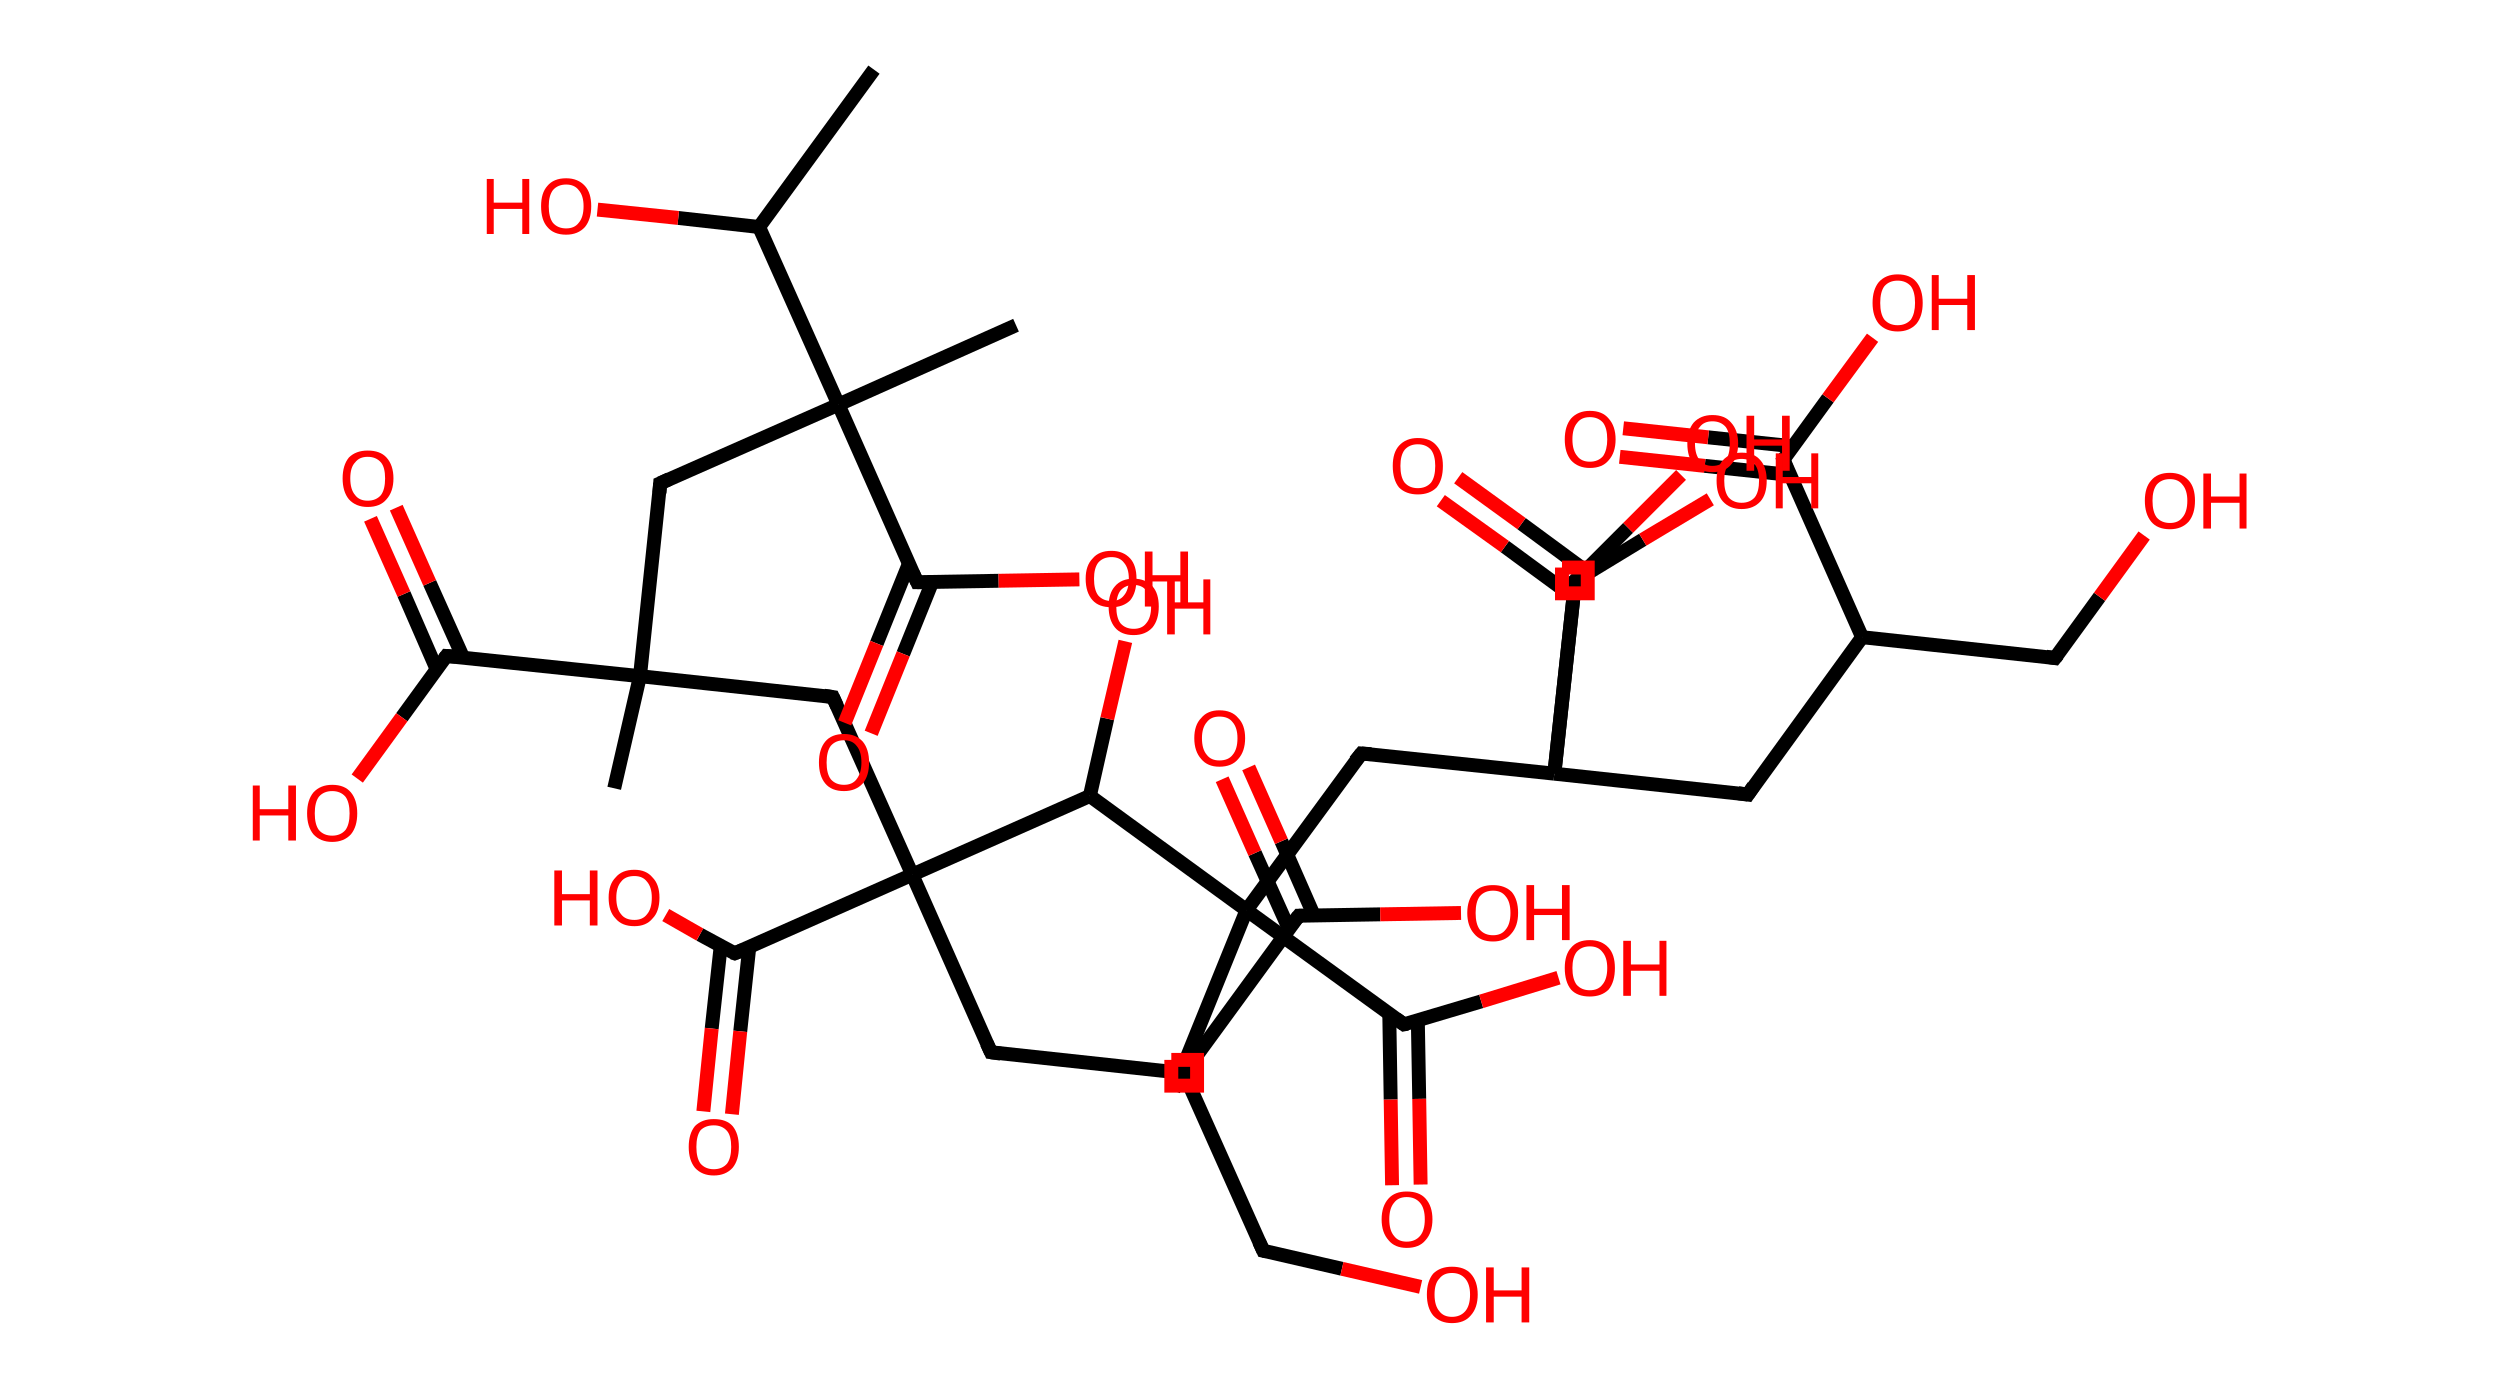 <?xml version='1.0' encoding='ASCII' standalone='yes'?>
<svg xmlns="http://www.w3.org/2000/svg" xmlns:rdkit="http://www.rdkit.org/xml" xmlns:xlink="http://www.w3.org/1999/xlink" version="1.1" baseProfile="full" xml:space="preserve" width="359px" height="200px" viewBox="0 0 359 200">
<!-- END OF HEADER -->
<rect style="opacity:1.0;fill:#FFFFFF;stroke:none" width="359.0" height="200.0" x="0.0" y="0.0"> </rect>
<path class="bond-0 atom-0 atom-1" d="M 125.5,10.0 L 109.0,32.6" style="fill:none;fill-rule:evenodd;stroke:#000000;stroke-width:2.0px;stroke-linecap:butt;stroke-linejoin:miter;stroke-opacity:1"/>
<path class="bond-1 atom-1 atom-2" d="M 109.0,32.6 L 97.4,31.3" style="fill:none;fill-rule:evenodd;stroke:#000000;stroke-width:2.0px;stroke-linecap:butt;stroke-linejoin:miter;stroke-opacity:1"/>
<path class="bond-1 atom-1 atom-2" d="M 97.4,31.3 L 85.8,30.1" style="fill:none;fill-rule:evenodd;stroke:#FF0000;stroke-width:2.0px;stroke-linecap:butt;stroke-linejoin:miter;stroke-opacity:1"/>
<path class="bond-2 atom-1 atom-3" d="M 109.0,32.6 L 120.4,58.1" style="fill:none;fill-rule:evenodd;stroke:#000000;stroke-width:2.0px;stroke-linecap:butt;stroke-linejoin:miter;stroke-opacity:1"/>
<path class="bond-3 atom-3 atom-4" d="M 120.4,58.1 L 145.9,46.7" style="fill:none;fill-rule:evenodd;stroke:#000000;stroke-width:2.0px;stroke-linecap:butt;stroke-linejoin:miter;stroke-opacity:1"/>
<path class="bond-4 atom-3 atom-5" d="M 120.4,58.1 L 94.8,69.4" style="fill:none;fill-rule:evenodd;stroke:#000000;stroke-width:2.0px;stroke-linecap:butt;stroke-linejoin:miter;stroke-opacity:1"/>
<path class="bond-5 atom-5 atom-6" d="M 94.8,69.4 L 91.9,97.1" style="fill:none;fill-rule:evenodd;stroke:#000000;stroke-width:2.0px;stroke-linecap:butt;stroke-linejoin:miter;stroke-opacity:1"/>
<path class="bond-6 atom-6 atom-7" d="M 91.9,97.1 L 88.2,113.2" style="fill:none;fill-rule:evenodd;stroke:#000000;stroke-width:2.0px;stroke-linecap:butt;stroke-linejoin:miter;stroke-opacity:1"/>
<path class="bond-7 atom-6 atom-8" d="M 91.9,97.1 L 119.6,100.1" style="fill:none;fill-rule:evenodd;stroke:#000000;stroke-width:2.0px;stroke-linecap:butt;stroke-linejoin:miter;stroke-opacity:1"/>
<path class="bond-8 atom-8 atom-9" d="M 119.6,100.1 L 131.0,125.6" style="fill:none;fill-rule:evenodd;stroke:#000000;stroke-width:2.0px;stroke-linecap:butt;stroke-linejoin:miter;stroke-opacity:1"/>
<path class="bond-9 atom-9 atom-10" d="M 131.0,125.6 L 142.3,151.1" style="fill:none;fill-rule:evenodd;stroke:#000000;stroke-width:2.0px;stroke-linecap:butt;stroke-linejoin:miter;stroke-opacity:1"/>
<path class="bond-10 atom-10 atom-11" d="M 142.3,151.1 L 170.0,154.1" style="fill:none;fill-rule:evenodd;stroke:#000000;stroke-width:2.0px;stroke-linecap:butt;stroke-linejoin:miter;stroke-opacity:1"/>
<path class="bond-11 atom-11 atom-12" d="M 170.0,154.1 L 181.4,179.6" style="fill:none;fill-rule:evenodd;stroke:#000000;stroke-width:2.0px;stroke-linecap:butt;stroke-linejoin:miter;stroke-opacity:1"/>
<path class="bond-12 atom-12 atom-13" d="M 181.4,179.6 L 192.7,182.2" style="fill:none;fill-rule:evenodd;stroke:#000000;stroke-width:2.0px;stroke-linecap:butt;stroke-linejoin:miter;stroke-opacity:1"/>
<path class="bond-12 atom-12 atom-13" d="M 192.7,182.2 L 204.0,184.8" style="fill:none;fill-rule:evenodd;stroke:#FF0000;stroke-width:2.0px;stroke-linecap:butt;stroke-linejoin:miter;stroke-opacity:1"/>
<path class="bond-13 atom-11 atom-14" d="M 170.0,154.1 L 186.5,131.5" style="fill:none;fill-rule:evenodd;stroke:#000000;stroke-width:2.0px;stroke-linecap:butt;stroke-linejoin:miter;stroke-opacity:1"/>
<path class="bond-14 atom-14 atom-15" d="M 188.7,131.5 L 184.0,120.8" style="fill:none;fill-rule:evenodd;stroke:#000000;stroke-width:2.0px;stroke-linecap:butt;stroke-linejoin:miter;stroke-opacity:1"/>
<path class="bond-14 atom-14 atom-15" d="M 184.0,120.8 L 179.3,110.2" style="fill:none;fill-rule:evenodd;stroke:#FF0000;stroke-width:2.0px;stroke-linecap:butt;stroke-linejoin:miter;stroke-opacity:1"/>
<path class="bond-14 atom-14 atom-15" d="M 185.1,133.4 L 180.2,122.5" style="fill:none;fill-rule:evenodd;stroke:#000000;stroke-width:2.0px;stroke-linecap:butt;stroke-linejoin:miter;stroke-opacity:1"/>
<path class="bond-14 atom-14 atom-15" d="M 180.2,122.5 L 175.5,111.9" style="fill:none;fill-rule:evenodd;stroke:#FF0000;stroke-width:2.0px;stroke-linecap:butt;stroke-linejoin:miter;stroke-opacity:1"/>
<path class="bond-15 atom-14 atom-16" d="M 186.5,131.5 L 198.2,131.3" style="fill:none;fill-rule:evenodd;stroke:#000000;stroke-width:2.0px;stroke-linecap:butt;stroke-linejoin:miter;stroke-opacity:1"/>
<path class="bond-15 atom-14 atom-16" d="M 198.2,131.3 L 209.8,131.1" style="fill:none;fill-rule:evenodd;stroke:#FF0000;stroke-width:2.0px;stroke-linecap:butt;stroke-linejoin:miter;stroke-opacity:1"/>
<path class="bond-16 atom-9 atom-17" d="M 131.0,125.6 L 105.5,136.9" style="fill:none;fill-rule:evenodd;stroke:#000000;stroke-width:2.0px;stroke-linecap:butt;stroke-linejoin:miter;stroke-opacity:1"/>
<path class="bond-17 atom-17 atom-18" d="M 103.5,135.8 L 102.2,147.7" style="fill:none;fill-rule:evenodd;stroke:#000000;stroke-width:2.0px;stroke-linecap:butt;stroke-linejoin:miter;stroke-opacity:1"/>
<path class="bond-17 atom-17 atom-18" d="M 102.2,147.7 L 101.0,159.6" style="fill:none;fill-rule:evenodd;stroke:#FF0000;stroke-width:2.0px;stroke-linecap:butt;stroke-linejoin:miter;stroke-opacity:1"/>
<path class="bond-17 atom-17 atom-18" d="M 107.6,136.0 L 106.3,148.1" style="fill:none;fill-rule:evenodd;stroke:#000000;stroke-width:2.0px;stroke-linecap:butt;stroke-linejoin:miter;stroke-opacity:1"/>
<path class="bond-17 atom-17 atom-18" d="M 106.3,148.1 L 105.1,160.0" style="fill:none;fill-rule:evenodd;stroke:#FF0000;stroke-width:2.0px;stroke-linecap:butt;stroke-linejoin:miter;stroke-opacity:1"/>
<path class="bond-18 atom-17 atom-19" d="M 105.5,136.9 L 100.5,134.2" style="fill:none;fill-rule:evenodd;stroke:#000000;stroke-width:2.0px;stroke-linecap:butt;stroke-linejoin:miter;stroke-opacity:1"/>
<path class="bond-18 atom-17 atom-19" d="M 100.5,134.2 L 95.6,131.4" style="fill:none;fill-rule:evenodd;stroke:#FF0000;stroke-width:2.0px;stroke-linecap:butt;stroke-linejoin:miter;stroke-opacity:1"/>
<path class="bond-19 atom-9 atom-20" d="M 131.0,125.6 L 156.5,114.3" style="fill:none;fill-rule:evenodd;stroke:#000000;stroke-width:2.0px;stroke-linecap:butt;stroke-linejoin:miter;stroke-opacity:1"/>
<path class="bond-20 atom-20 atom-21" d="M 156.5,114.3 L 159.0,103.2" style="fill:none;fill-rule:evenodd;stroke:#000000;stroke-width:2.0px;stroke-linecap:butt;stroke-linejoin:miter;stroke-opacity:1"/>
<path class="bond-20 atom-20 atom-21" d="M 159.0,103.2 L 161.6,92.1" style="fill:none;fill-rule:evenodd;stroke:#FF0000;stroke-width:2.0px;stroke-linecap:butt;stroke-linejoin:miter;stroke-opacity:1"/>
<path class="bond-21 atom-20 atom-22" d="M 156.5,114.3 L 179.0,130.7" style="fill:none;fill-rule:evenodd;stroke:#000000;stroke-width:2.0px;stroke-linecap:butt;stroke-linejoin:miter;stroke-opacity:1"/>
<path class="bond-22 atom-22 atom-23" d="M 179.0,130.7 L 168.5,156.6" style="fill:none;fill-rule:evenodd;stroke:#000000;stroke-width:2.0px;stroke-linecap:butt;stroke-linejoin:miter;stroke-opacity:1"/>
<path class="bond-23 atom-22 atom-24" d="M 179.0,130.7 L 195.5,108.2" style="fill:none;fill-rule:evenodd;stroke:#000000;stroke-width:2.0px;stroke-linecap:butt;stroke-linejoin:miter;stroke-opacity:1"/>
<path class="bond-24 atom-24 atom-25" d="M 195.5,108.2 L 223.2,111.1" style="fill:none;fill-rule:evenodd;stroke:#000000;stroke-width:2.0px;stroke-linecap:butt;stroke-linejoin:miter;stroke-opacity:1"/>
<path class="bond-25 atom-25 atom-26" d="M 223.2,111.1 L 226.2,83.4" style="fill:none;fill-rule:evenodd;stroke:#000000;stroke-width:2.0px;stroke-linecap:butt;stroke-linejoin:miter;stroke-opacity:1"/>
<path class="bond-26 atom-26 atom-27" d="M 226.2,83.4 L 235.9,77.5" style="fill:none;fill-rule:evenodd;stroke:#000000;stroke-width:2.0px;stroke-linecap:butt;stroke-linejoin:miter;stroke-opacity:1"/>
<path class="bond-26 atom-26 atom-27" d="M 235.9,77.5 L 245.6,71.7" style="fill:none;fill-rule:evenodd;stroke:#FF0000;stroke-width:2.0px;stroke-linecap:butt;stroke-linejoin:miter;stroke-opacity:1"/>
<path class="bond-27 atom-25 atom-28" d="M 223.2,111.1 L 251.0,114.1" style="fill:none;fill-rule:evenodd;stroke:#000000;stroke-width:2.0px;stroke-linecap:butt;stroke-linejoin:miter;stroke-opacity:1"/>
<path class="bond-28 atom-28 atom-29" d="M 251.0,114.1 L 267.4,91.5" style="fill:none;fill-rule:evenodd;stroke:#000000;stroke-width:2.0px;stroke-linecap:butt;stroke-linejoin:miter;stroke-opacity:1"/>
<path class="bond-29 atom-29 atom-30" d="M 267.4,91.5 L 295.1,94.5" style="fill:none;fill-rule:evenodd;stroke:#000000;stroke-width:2.0px;stroke-linecap:butt;stroke-linejoin:miter;stroke-opacity:1"/>
<path class="bond-30 atom-30 atom-31" d="M 295.1,94.5 L 301.5,85.7" style="fill:none;fill-rule:evenodd;stroke:#000000;stroke-width:2.0px;stroke-linecap:butt;stroke-linejoin:miter;stroke-opacity:1"/>
<path class="bond-30 atom-30 atom-31" d="M 301.5,85.7 L 307.9,76.9" style="fill:none;fill-rule:evenodd;stroke:#FF0000;stroke-width:2.0px;stroke-linecap:butt;stroke-linejoin:miter;stroke-opacity:1"/>
<path class="bond-31 atom-29 atom-32" d="M 267.4,91.5 L 256.1,66.0" style="fill:none;fill-rule:evenodd;stroke:#000000;stroke-width:2.0px;stroke-linecap:butt;stroke-linejoin:miter;stroke-opacity:1"/>
<path class="bond-32 atom-32 atom-33" d="M 257.5,64.1 L 245.3,62.8" style="fill:none;fill-rule:evenodd;stroke:#000000;stroke-width:2.0px;stroke-linecap:butt;stroke-linejoin:miter;stroke-opacity:1"/>
<path class="bond-32 atom-32 atom-33" d="M 245.3,62.8 L 233.1,61.5" style="fill:none;fill-rule:evenodd;stroke:#FF0000;stroke-width:2.0px;stroke-linecap:butt;stroke-linejoin:miter;stroke-opacity:1"/>
<path class="bond-32 atom-32 atom-33" d="M 257.0,68.2 L 244.8,66.9" style="fill:none;fill-rule:evenodd;stroke:#000000;stroke-width:2.0px;stroke-linecap:butt;stroke-linejoin:miter;stroke-opacity:1"/>
<path class="bond-32 atom-32 atom-33" d="M 244.8,66.9 L 232.6,65.6" style="fill:none;fill-rule:evenodd;stroke:#FF0000;stroke-width:2.0px;stroke-linecap:butt;stroke-linejoin:miter;stroke-opacity:1"/>
<path class="bond-33 atom-32 atom-34" d="M 256.1,66.0 L 262.5,57.2" style="fill:none;fill-rule:evenodd;stroke:#000000;stroke-width:2.0px;stroke-linecap:butt;stroke-linejoin:miter;stroke-opacity:1"/>
<path class="bond-33 atom-32 atom-34" d="M 262.5,57.2 L 268.9,48.5" style="fill:none;fill-rule:evenodd;stroke:#FF0000;stroke-width:2.0px;stroke-linecap:butt;stroke-linejoin:miter;stroke-opacity:1"/>
<path class="bond-34 atom-25 atom-35" d="M 223.2,111.1 L 226.2,83.4" style="fill:none;fill-rule:evenodd;stroke:#000000;stroke-width:2.0px;stroke-linecap:butt;stroke-linejoin:miter;stroke-opacity:1"/>
<path class="bond-35 atom-35 atom-36" d="M 227.6,81.9 L 218.5,75.2" style="fill:none;fill-rule:evenodd;stroke:#000000;stroke-width:2.0px;stroke-linecap:butt;stroke-linejoin:miter;stroke-opacity:1"/>
<path class="bond-35 atom-35 atom-36" d="M 218.5,75.2 L 209.4,68.6" style="fill:none;fill-rule:evenodd;stroke:#FF0000;stroke-width:2.0px;stroke-linecap:butt;stroke-linejoin:miter;stroke-opacity:1"/>
<path class="bond-35 atom-35 atom-36" d="M 225.9,85.7 L 216.1,78.5" style="fill:none;fill-rule:evenodd;stroke:#000000;stroke-width:2.0px;stroke-linecap:butt;stroke-linejoin:miter;stroke-opacity:1"/>
<path class="bond-35 atom-35 atom-36" d="M 216.1,78.5 L 206.9,71.9" style="fill:none;fill-rule:evenodd;stroke:#FF0000;stroke-width:2.0px;stroke-linecap:butt;stroke-linejoin:miter;stroke-opacity:1"/>
<path class="bond-36 atom-35 atom-37" d="M 226.2,83.4 L 233.8,75.8" style="fill:none;fill-rule:evenodd;stroke:#000000;stroke-width:2.0px;stroke-linecap:butt;stroke-linejoin:miter;stroke-opacity:1"/>
<path class="bond-36 atom-35 atom-37" d="M 233.8,75.8 L 241.4,68.2" style="fill:none;fill-rule:evenodd;stroke:#FF0000;stroke-width:2.0px;stroke-linecap:butt;stroke-linejoin:miter;stroke-opacity:1"/>
<path class="bond-37 atom-22 atom-38" d="M 179.0,130.7 L 201.6,147.1" style="fill:none;fill-rule:evenodd;stroke:#000000;stroke-width:2.0px;stroke-linecap:butt;stroke-linejoin:miter;stroke-opacity:1"/>
<path class="bond-38 atom-38 atom-39" d="M 199.5,145.6 L 199.7,157.9" style="fill:none;fill-rule:evenodd;stroke:#000000;stroke-width:2.0px;stroke-linecap:butt;stroke-linejoin:miter;stroke-opacity:1"/>
<path class="bond-38 atom-38 atom-39" d="M 199.7,157.9 L 199.9,170.2" style="fill:none;fill-rule:evenodd;stroke:#FF0000;stroke-width:2.0px;stroke-linecap:butt;stroke-linejoin:miter;stroke-opacity:1"/>
<path class="bond-38 atom-38 atom-39" d="M 203.6,146.5 L 203.8,157.8" style="fill:none;fill-rule:evenodd;stroke:#000000;stroke-width:2.0px;stroke-linecap:butt;stroke-linejoin:miter;stroke-opacity:1"/>
<path class="bond-38 atom-38 atom-39" d="M 203.8,157.8 L 204.0,170.1" style="fill:none;fill-rule:evenodd;stroke:#FF0000;stroke-width:2.0px;stroke-linecap:butt;stroke-linejoin:miter;stroke-opacity:1"/>
<path class="bond-39 atom-38 atom-40" d="M 201.6,147.1 L 212.7,143.8" style="fill:none;fill-rule:evenodd;stroke:#000000;stroke-width:2.0px;stroke-linecap:butt;stroke-linejoin:miter;stroke-opacity:1"/>
<path class="bond-39 atom-38 atom-40" d="M 212.7,143.8 L 223.8,140.4" style="fill:none;fill-rule:evenodd;stroke:#FF0000;stroke-width:2.0px;stroke-linecap:butt;stroke-linejoin:miter;stroke-opacity:1"/>
<path class="bond-40 atom-6 atom-41" d="M 91.9,97.1 L 64.1,94.2" style="fill:none;fill-rule:evenodd;stroke:#000000;stroke-width:2.0px;stroke-linecap:butt;stroke-linejoin:miter;stroke-opacity:1"/>
<path class="bond-41 atom-41 atom-42" d="M 66.5,94.4 L 61.7,83.7" style="fill:none;fill-rule:evenodd;stroke:#000000;stroke-width:2.0px;stroke-linecap:butt;stroke-linejoin:miter;stroke-opacity:1"/>
<path class="bond-41 atom-41 atom-42" d="M 61.7,83.7 L 56.9,72.9" style="fill:none;fill-rule:evenodd;stroke:#FF0000;stroke-width:2.0px;stroke-linecap:butt;stroke-linejoin:miter;stroke-opacity:1"/>
<path class="bond-41 atom-41 atom-42" d="M 62.7,96.1 L 58.0,85.3" style="fill:none;fill-rule:evenodd;stroke:#000000;stroke-width:2.0px;stroke-linecap:butt;stroke-linejoin:miter;stroke-opacity:1"/>
<path class="bond-41 atom-41 atom-42" d="M 58.0,85.3 L 53.2,74.5" style="fill:none;fill-rule:evenodd;stroke:#FF0000;stroke-width:2.0px;stroke-linecap:butt;stroke-linejoin:miter;stroke-opacity:1"/>
<path class="bond-42 atom-41 atom-43" d="M 64.1,94.2 L 57.7,103.0" style="fill:none;fill-rule:evenodd;stroke:#000000;stroke-width:2.0px;stroke-linecap:butt;stroke-linejoin:miter;stroke-opacity:1"/>
<path class="bond-42 atom-41 atom-43" d="M 57.7,103.0 L 51.3,111.8" style="fill:none;fill-rule:evenodd;stroke:#FF0000;stroke-width:2.0px;stroke-linecap:butt;stroke-linejoin:miter;stroke-opacity:1"/>
<path class="bond-43 atom-3 atom-44" d="M 120.4,58.1 L 131.7,83.6" style="fill:none;fill-rule:evenodd;stroke:#000000;stroke-width:2.0px;stroke-linecap:butt;stroke-linejoin:miter;stroke-opacity:1"/>
<path class="bond-44 atom-44 atom-45" d="M 130.5,81.0 L 125.9,92.4" style="fill:none;fill-rule:evenodd;stroke:#000000;stroke-width:2.0px;stroke-linecap:butt;stroke-linejoin:miter;stroke-opacity:1"/>
<path class="bond-44 atom-44 atom-45" d="M 125.9,92.4 L 121.3,103.8" style="fill:none;fill-rule:evenodd;stroke:#FF0000;stroke-width:2.0px;stroke-linecap:butt;stroke-linejoin:miter;stroke-opacity:1"/>
<path class="bond-44 atom-44 atom-45" d="M 133.9,83.5 L 129.7,93.9" style="fill:none;fill-rule:evenodd;stroke:#000000;stroke-width:2.0px;stroke-linecap:butt;stroke-linejoin:miter;stroke-opacity:1"/>
<path class="bond-44 atom-44 atom-45" d="M 129.7,93.9 L 125.1,105.3" style="fill:none;fill-rule:evenodd;stroke:#FF0000;stroke-width:2.0px;stroke-linecap:butt;stroke-linejoin:miter;stroke-opacity:1"/>
<path class="bond-45 atom-44 atom-46" d="M 131.7,83.6 L 143.4,83.4" style="fill:none;fill-rule:evenodd;stroke:#000000;stroke-width:2.0px;stroke-linecap:butt;stroke-linejoin:miter;stroke-opacity:1"/>
<path class="bond-45 atom-44 atom-46" d="M 143.4,83.4 L 155.0,83.2" style="fill:none;fill-rule:evenodd;stroke:#FF0000;stroke-width:2.0px;stroke-linecap:butt;stroke-linejoin:miter;stroke-opacity:1"/>
<path d="M 96.1,68.8 L 94.8,69.4 L 94.7,70.8" style="fill:none;stroke:#000000;stroke-width:2.0px;stroke-linecap:butt;stroke-linejoin:miter;stroke-opacity:1;"/>
<path d="M 118.3,99.9 L 119.6,100.1 L 120.2,101.4" style="fill:none;stroke:#000000;stroke-width:2.0px;stroke-linecap:butt;stroke-linejoin:miter;stroke-opacity:1;"/>
<path d="M 141.7,149.8 L 142.3,151.1 L 143.7,151.3" style="fill:none;stroke:#000000;stroke-width:2.0px;stroke-linecap:butt;stroke-linejoin:miter;stroke-opacity:1;"/>
<path d="M 180.8,178.3 L 181.4,179.6 L 181.9,179.7" style="fill:none;stroke:#000000;stroke-width:2.0px;stroke-linecap:butt;stroke-linejoin:miter;stroke-opacity:1;"/>
<path d="M 185.6,132.6 L 186.5,131.5 L 187.1,131.5" style="fill:none;stroke:#000000;stroke-width:2.0px;stroke-linecap:butt;stroke-linejoin:miter;stroke-opacity:1;"/>
<path d="M 106.7,136.4 L 105.5,136.9 L 105.2,136.8" style="fill:none;stroke:#000000;stroke-width:2.0px;stroke-linecap:butt;stroke-linejoin:miter;stroke-opacity:1;"/>
<path d="M 194.6,109.3 L 195.5,108.2 L 196.9,108.3" style="fill:none;stroke:#000000;stroke-width:2.0px;stroke-linecap:butt;stroke-linejoin:miter;stroke-opacity:1;"/>
<path d="M 226.0,84.7 L 226.2,83.4 L 226.7,83.1" style="fill:none;stroke:#000000;stroke-width:2.0px;stroke-linecap:butt;stroke-linejoin:miter;stroke-opacity:1;"/>
<path d="M 249.6,113.9 L 251.0,114.1 L 251.8,112.9" style="fill:none;stroke:#000000;stroke-width:2.0px;stroke-linecap:butt;stroke-linejoin:miter;stroke-opacity:1;"/>
<path d="M 293.8,94.3 L 295.1,94.5 L 295.5,94.0" style="fill:none;stroke:#000000;stroke-width:2.0px;stroke-linecap:butt;stroke-linejoin:miter;stroke-opacity:1;"/>
<path d="M 256.6,67.3 L 256.1,66.0 L 256.4,65.6" style="fill:none;stroke:#000000;stroke-width:2.0px;stroke-linecap:butt;stroke-linejoin:miter;stroke-opacity:1;"/>
<path d="M 226.0,84.7 L 226.2,83.4 L 226.5,83.0" style="fill:none;stroke:#000000;stroke-width:2.0px;stroke-linecap:butt;stroke-linejoin:miter;stroke-opacity:1;"/>
<path d="M 200.5,146.3 L 201.6,147.1 L 202.1,147.0" style="fill:none;stroke:#000000;stroke-width:2.0px;stroke-linecap:butt;stroke-linejoin:miter;stroke-opacity:1;"/>
<path d="M 65.5,94.3 L 64.1,94.2 L 63.8,94.6" style="fill:none;stroke:#000000;stroke-width:2.0px;stroke-linecap:butt;stroke-linejoin:miter;stroke-opacity:1;"/>
<path d="M 131.1,82.3 L 131.7,83.6 L 132.3,83.6" style="fill:none;stroke:#000000;stroke-width:2.0px;stroke-linecap:butt;stroke-linejoin:miter;stroke-opacity:1;"/>
<path class="atom-2" d="M 69.9 25.7 L 70.9 25.7 L 70.9 29.1 L 75.0 29.1 L 75.0 25.7 L 76.0 25.7 L 76.0 33.6 L 75.0 33.6 L 75.0 30.0 L 70.9 30.0 L 70.9 33.6 L 69.9 33.6 L 69.9 25.7 " fill="#FF0000"/>
<path class="atom-2" d="M 77.7 29.6 Q 77.7 27.7, 78.6 26.7 Q 79.5 25.6, 81.3 25.6 Q 83.0 25.6, 84.0 26.7 Q 84.9 27.7, 84.9 29.6 Q 84.9 31.5, 84.0 32.6 Q 83.0 33.7, 81.3 33.7 Q 79.5 33.7, 78.6 32.6 Q 77.7 31.6, 77.7 29.6 M 81.3 32.8 Q 82.5 32.8, 83.1 32.0 Q 83.8 31.2, 83.8 29.6 Q 83.8 28.1, 83.1 27.3 Q 82.5 26.5, 81.3 26.5 Q 80.1 26.5, 79.4 27.3 Q 78.8 28.1, 78.8 29.6 Q 78.8 31.2, 79.4 32.0 Q 80.1 32.8, 81.3 32.8 " fill="#FF0000"/>
<path class="atom-13" d="M 204.9 185.9 Q 204.9 184.0, 205.8 182.9 Q 206.8 181.9, 208.5 181.9 Q 210.3 181.9, 211.2 182.9 Q 212.2 184.0, 212.2 185.9 Q 212.2 187.8, 211.2 188.9 Q 210.3 190.0, 208.5 190.0 Q 206.8 190.0, 205.8 188.9 Q 204.9 187.8, 204.9 185.9 M 208.5 189.1 Q 209.7 189.1, 210.4 188.3 Q 211.1 187.5, 211.1 185.9 Q 211.1 184.4, 210.4 183.6 Q 209.7 182.8, 208.5 182.8 Q 207.3 182.8, 206.7 183.6 Q 206.0 184.3, 206.0 185.9 Q 206.0 187.5, 206.7 188.3 Q 207.3 189.1, 208.5 189.1 " fill="#FF0000"/>
<path class="atom-13" d="M 213.4 182.0 L 214.5 182.0 L 214.5 185.3 L 218.5 185.3 L 218.5 182.0 L 219.6 182.0 L 219.6 189.9 L 218.5 189.9 L 218.5 186.2 L 214.5 186.2 L 214.5 189.9 L 213.4 189.9 L 213.4 182.0 " fill="#FF0000"/>
<path class="atom-15" d="M 171.5 106.0 Q 171.5 104.1, 172.5 103.1 Q 173.4 102.0, 175.1 102.0 Q 176.9 102.0, 177.8 103.1 Q 178.8 104.1, 178.8 106.0 Q 178.8 107.9, 177.8 109.0 Q 176.9 110.1, 175.1 110.1 Q 173.4 110.1, 172.5 109.0 Q 171.5 107.9, 171.5 106.0 M 175.1 109.2 Q 176.4 109.2, 177.0 108.4 Q 177.7 107.6, 177.7 106.0 Q 177.7 104.5, 177.0 103.7 Q 176.4 102.9, 175.1 102.9 Q 173.9 102.9, 173.3 103.7 Q 172.6 104.5, 172.6 106.0 Q 172.6 107.6, 173.3 108.4 Q 173.9 109.2, 175.1 109.2 " fill="#FF0000"/>
<path class="atom-16" d="M 210.7 131.1 Q 210.7 129.2, 211.7 128.1 Q 212.6 127.1, 214.4 127.1 Q 216.1 127.1, 217.1 128.1 Q 218.0 129.2, 218.0 131.1 Q 218.0 133.0, 217.0 134.1 Q 216.1 135.2, 214.4 135.2 Q 212.6 135.2, 211.7 134.1 Q 210.7 133.0, 210.7 131.1 M 214.4 134.3 Q 215.6 134.3, 216.2 133.5 Q 216.9 132.7, 216.9 131.1 Q 216.9 129.5, 216.2 128.7 Q 215.6 127.9, 214.4 127.9 Q 213.2 127.9, 212.5 128.7 Q 211.9 129.5, 211.9 131.1 Q 211.9 132.7, 212.5 133.5 Q 213.2 134.3, 214.4 134.3 " fill="#FF0000"/>
<path class="atom-16" d="M 219.2 127.1 L 220.3 127.1 L 220.3 130.5 L 224.3 130.5 L 224.3 127.1 L 225.4 127.1 L 225.4 135.0 L 224.3 135.0 L 224.3 131.4 L 220.3 131.4 L 220.3 135.0 L 219.2 135.0 L 219.2 127.1 " fill="#FF0000"/>
<path class="atom-18" d="M 98.9 164.7 Q 98.9 162.8, 99.8 161.7 Q 100.8 160.7, 102.5 160.7 Q 104.3 160.7, 105.2 161.7 Q 106.1 162.8, 106.1 164.7 Q 106.1 166.6, 105.2 167.7 Q 104.2 168.8, 102.5 168.8 Q 100.8 168.8, 99.8 167.7 Q 98.9 166.6, 98.9 164.7 M 102.5 167.9 Q 103.7 167.9, 104.4 167.1 Q 105.0 166.3, 105.0 164.7 Q 105.0 163.1, 104.4 162.4 Q 103.7 161.6, 102.5 161.6 Q 101.3 161.6, 100.6 162.3 Q 100.0 163.1, 100.0 164.7 Q 100.0 166.3, 100.6 167.1 Q 101.3 167.9, 102.5 167.9 " fill="#FF0000"/>
<path class="atom-19" d="M 79.6 125.0 L 80.7 125.0 L 80.7 128.4 L 84.7 128.4 L 84.7 125.0 L 85.8 125.0 L 85.8 132.9 L 84.7 132.9 L 84.7 129.3 L 80.7 129.3 L 80.7 132.9 L 79.6 132.9 L 79.6 125.0 " fill="#FF0000"/>
<path class="atom-19" d="M 87.4 128.9 Q 87.4 127.0, 88.4 126.0 Q 89.3 124.9, 91.1 124.9 Q 92.8 124.9, 93.7 126.0 Q 94.7 127.0, 94.7 128.9 Q 94.7 130.9, 93.7 131.9 Q 92.8 133.0, 91.1 133.0 Q 89.3 133.0, 88.4 131.9 Q 87.4 130.9, 87.4 128.9 M 91.1 132.1 Q 92.3 132.1, 92.9 131.3 Q 93.6 130.5, 93.6 128.9 Q 93.6 127.4, 92.9 126.6 Q 92.3 125.8, 91.1 125.8 Q 89.8 125.8, 89.2 126.6 Q 88.5 127.4, 88.5 128.9 Q 88.5 130.5, 89.2 131.3 Q 89.8 132.1, 91.1 132.1 " fill="#FF0000"/>
<path class="atom-21" d="M 159.2 87.1 Q 159.2 85.2, 160.1 84.2 Q 161.0 83.1, 162.8 83.1 Q 164.5 83.1, 165.5 84.2 Q 166.4 85.2, 166.4 87.1 Q 166.4 89.0, 165.5 90.1 Q 164.5 91.2, 162.8 91.2 Q 161.0 91.2, 160.1 90.1 Q 159.2 89.0, 159.2 87.1 M 162.8 90.3 Q 164.0 90.3, 164.6 89.5 Q 165.3 88.7, 165.3 87.1 Q 165.3 85.6, 164.6 84.8 Q 164.0 84.0, 162.8 84.0 Q 161.6 84.0, 160.9 84.8 Q 160.3 85.6, 160.3 87.1 Q 160.3 88.7, 160.9 89.5 Q 161.6 90.3, 162.8 90.3 " fill="#FF0000"/>
<path class="atom-21" d="M 167.6 83.2 L 168.7 83.2 L 168.7 86.5 L 172.8 86.5 L 172.8 83.2 L 173.8 83.2 L 173.8 91.1 L 172.8 91.1 L 172.8 87.4 L 168.7 87.4 L 168.7 91.1 L 167.6 91.1 L 167.6 83.2 " fill="#FF0000"/>
<path class="atom-27" d="M 246.5 69.0 Q 246.5 67.1, 247.4 66.1 Q 248.4 65.0, 250.1 65.0 Q 251.9 65.0, 252.8 66.1 Q 253.7 67.1, 253.7 69.0 Q 253.7 71.0, 252.8 72.0 Q 251.8 73.1, 250.1 73.1 Q 248.4 73.1, 247.4 72.0 Q 246.5 71.0, 246.5 69.0 M 250.1 72.2 Q 251.3 72.2, 252.0 71.4 Q 252.6 70.6, 252.6 69.0 Q 252.6 67.5, 252.0 66.7 Q 251.3 65.9, 250.1 65.9 Q 248.9 65.9, 248.2 66.7 Q 247.6 67.5, 247.6 69.0 Q 247.6 70.6, 248.2 71.4 Q 248.9 72.2, 250.1 72.2 " fill="#FF0000"/>
<path class="atom-27" d="M 255.0 65.1 L 256.0 65.1 L 256.0 68.5 L 260.1 68.5 L 260.1 65.1 L 261.1 65.1 L 261.1 73.0 L 260.1 73.0 L 260.1 69.4 L 256.0 69.4 L 256.0 73.0 L 255.0 73.0 L 255.0 65.1 " fill="#FF0000"/>
<path class="atom-31" d="M 308.0 71.9 Q 308.0 70.0, 308.9 69.0 Q 309.8 67.9, 311.6 67.9 Q 313.3 67.9, 314.3 69.0 Q 315.2 70.0, 315.2 71.9 Q 315.2 73.8, 314.3 74.9 Q 313.3 76.0, 311.6 76.0 Q 309.8 76.0, 308.9 74.9 Q 308.0 73.8, 308.0 71.9 M 311.6 75.1 Q 312.8 75.1, 313.4 74.3 Q 314.1 73.5, 314.1 71.9 Q 314.1 70.4, 313.4 69.6 Q 312.8 68.8, 311.6 68.8 Q 310.4 68.8, 309.7 69.6 Q 309.1 70.4, 309.1 71.9 Q 309.1 73.5, 309.7 74.3 Q 310.4 75.1, 311.6 75.1 " fill="#FF0000"/>
<path class="atom-31" d="M 316.4 68.0 L 317.5 68.0 L 317.5 71.3 L 321.6 71.3 L 321.6 68.0 L 322.6 68.0 L 322.6 75.9 L 321.6 75.9 L 321.6 72.2 L 317.5 72.2 L 317.5 75.9 L 316.4 75.9 L 316.4 68.0 " fill="#FF0000"/>
<path class="atom-33" d="M 224.7 63.1 Q 224.7 61.2, 225.6 60.1 Q 226.6 59.0, 228.3 59.0 Q 230.1 59.0, 231.0 60.1 Q 232.0 61.2, 232.0 63.1 Q 232.0 65.0, 231.0 66.1 Q 230.1 67.2, 228.3 67.2 Q 226.6 67.2, 225.6 66.1 Q 224.7 65.0, 224.7 63.1 M 228.3 66.3 Q 229.5 66.3, 230.2 65.5 Q 230.8 64.6, 230.8 63.1 Q 230.8 61.5, 230.2 60.7 Q 229.5 59.9, 228.3 59.9 Q 227.1 59.9, 226.5 60.7 Q 225.8 61.5, 225.8 63.1 Q 225.8 64.7, 226.5 65.5 Q 227.1 66.3, 228.3 66.3 " fill="#FF0000"/>
<path class="atom-34" d="M 268.9 43.5 Q 268.9 41.6, 269.8 40.5 Q 270.8 39.4, 272.5 39.4 Q 274.3 39.4, 275.2 40.5 Q 276.1 41.6, 276.1 43.5 Q 276.1 45.4, 275.2 46.5 Q 274.2 47.6, 272.5 47.6 Q 270.8 47.6, 269.8 46.5 Q 268.9 45.4, 268.9 43.5 M 272.5 46.7 Q 273.7 46.7, 274.4 45.9 Q 275.0 45.0, 275.0 43.5 Q 275.0 41.9, 274.4 41.1 Q 273.7 40.3, 272.5 40.3 Q 271.3 40.3, 270.6 41.1 Q 270.0 41.9, 270.0 43.5 Q 270.0 45.1, 270.6 45.9 Q 271.3 46.7, 272.5 46.7 " fill="#FF0000"/>
<path class="atom-34" d="M 277.4 39.5 L 278.4 39.5 L 278.4 42.9 L 282.5 42.9 L 282.5 39.5 L 283.6 39.5 L 283.6 47.4 L 282.5 47.4 L 282.5 43.8 L 278.4 43.8 L 278.4 47.4 L 277.4 47.4 L 277.4 39.5 " fill="#FF0000"/>
<path class="atom-36" d="M 200.0 66.9 Q 200.0 65.0, 200.9 64.0 Q 201.9 62.9, 203.6 62.9 Q 205.4 62.9, 206.3 64.0 Q 207.2 65.0, 207.2 66.9 Q 207.2 68.9, 206.3 70.0 Q 205.3 71.0, 203.6 71.0 Q 201.9 71.0, 200.9 70.0 Q 200.0 68.9, 200.0 66.9 M 203.6 70.1 Q 204.8 70.1, 205.5 69.3 Q 206.1 68.5, 206.1 66.9 Q 206.1 65.4, 205.5 64.6 Q 204.8 63.8, 203.6 63.8 Q 202.4 63.8, 201.7 64.6 Q 201.1 65.4, 201.1 66.9 Q 201.1 68.5, 201.7 69.3 Q 202.4 70.1, 203.6 70.1 " fill="#FF0000"/>
<path class="atom-37" d="M 242.3 63.7 Q 242.3 61.8, 243.2 60.7 Q 244.2 59.6, 245.9 59.6 Q 247.7 59.6, 248.6 60.7 Q 249.6 61.8, 249.6 63.7 Q 249.6 65.6, 248.6 66.7 Q 247.7 67.8, 245.9 67.8 Q 244.2 67.8, 243.2 66.7 Q 242.3 65.6, 242.3 63.7 M 245.9 66.9 Q 247.1 66.9, 247.8 66.1 Q 248.4 65.3, 248.4 63.7 Q 248.4 62.1, 247.8 61.3 Q 247.1 60.5, 245.9 60.5 Q 244.7 60.5, 244.1 61.3 Q 243.4 62.1, 243.4 63.7 Q 243.4 65.3, 244.1 66.1 Q 244.7 66.9, 245.9 66.9 " fill="#FF0000"/>
<path class="atom-37" d="M 250.8 59.7 L 251.9 59.7 L 251.9 63.1 L 255.9 63.1 L 255.9 59.7 L 257.0 59.7 L 257.0 67.6 L 255.9 67.6 L 255.9 64.0 L 251.9 64.0 L 251.9 67.6 L 250.8 67.6 L 250.8 59.7 " fill="#FF0000"/>
<path class="atom-39" d="M 198.4 175.1 Q 198.4 173.2, 199.4 172.1 Q 200.3 171.1, 202.0 171.1 Q 203.8 171.1, 204.7 172.1 Q 205.7 173.2, 205.7 175.1 Q 205.7 177.0, 204.7 178.1 Q 203.8 179.2, 202.0 179.2 Q 200.3 179.2, 199.4 178.1 Q 198.4 177.0, 198.4 175.1 M 202.0 178.3 Q 203.2 178.3, 203.9 177.5 Q 204.6 176.7, 204.6 175.1 Q 204.6 173.5, 203.9 172.7 Q 203.2 171.9, 202.0 171.9 Q 200.8 171.9, 200.2 172.7 Q 199.5 173.5, 199.5 175.1 Q 199.5 176.7, 200.2 177.5 Q 200.8 178.3, 202.0 178.3 " fill="#FF0000"/>
<path class="atom-40" d="M 224.7 139.0 Q 224.7 137.1, 225.6 136.1 Q 226.5 135.0, 228.3 135.0 Q 230.0 135.0, 231.0 136.1 Q 231.9 137.1, 231.9 139.0 Q 231.9 141.0, 231.0 142.1 Q 230.0 143.1, 228.3 143.1 Q 226.5 143.1, 225.6 142.1 Q 224.7 141.0, 224.7 139.0 M 228.3 142.2 Q 229.5 142.2, 230.1 141.4 Q 230.8 140.6, 230.8 139.0 Q 230.8 137.5, 230.1 136.7 Q 229.5 135.9, 228.3 135.9 Q 227.1 135.9, 226.4 136.7 Q 225.8 137.5, 225.8 139.0 Q 225.8 140.6, 226.4 141.4 Q 227.1 142.2, 228.3 142.2 " fill="#FF0000"/>
<path class="atom-40" d="M 233.1 135.1 L 234.2 135.1 L 234.2 138.5 L 238.3 138.5 L 238.3 135.1 L 239.3 135.1 L 239.3 143.0 L 238.3 143.0 L 238.3 139.4 L 234.2 139.4 L 234.2 143.0 L 233.1 143.0 L 233.1 135.1 " fill="#FF0000"/>
<path class="atom-42" d="M 49.2 68.7 Q 49.2 66.8, 50.1 65.7 Q 51.1 64.7, 52.8 64.7 Q 54.6 64.7, 55.5 65.7 Q 56.5 66.8, 56.5 68.7 Q 56.5 70.6, 55.5 71.7 Q 54.6 72.8, 52.8 72.8 Q 51.1 72.8, 50.1 71.7 Q 49.2 70.6, 49.2 68.7 M 52.8 71.9 Q 54.0 71.9, 54.7 71.1 Q 55.3 70.3, 55.3 68.7 Q 55.3 67.1, 54.7 66.4 Q 54.0 65.6, 52.8 65.6 Q 51.6 65.6, 51.0 66.4 Q 50.3 67.1, 50.3 68.7 Q 50.3 70.3, 51.0 71.1 Q 51.6 71.9, 52.8 71.9 " fill="#FF0000"/>
<path class="atom-43" d="M 36.3 112.8 L 37.3 112.8 L 37.3 116.2 L 41.4 116.2 L 41.4 112.8 L 42.5 112.8 L 42.5 120.7 L 41.4 120.7 L 41.4 117.1 L 37.3 117.1 L 37.3 120.7 L 36.3 120.7 L 36.3 112.8 " fill="#FF0000"/>
<path class="atom-43" d="M 44.1 116.8 Q 44.1 114.9, 45.0 113.8 Q 46.0 112.7, 47.7 112.7 Q 49.5 112.7, 50.4 113.8 Q 51.3 114.9, 51.3 116.8 Q 51.3 118.7, 50.4 119.8 Q 49.4 120.9, 47.7 120.9 Q 46.0 120.9, 45.0 119.8 Q 44.1 118.7, 44.1 116.8 M 47.7 120.0 Q 48.9 120.0, 49.6 119.2 Q 50.2 118.4, 50.2 116.8 Q 50.2 115.2, 49.6 114.4 Q 48.9 113.6, 47.7 113.6 Q 46.5 113.6, 45.8 114.4 Q 45.2 115.2, 45.2 116.8 Q 45.2 118.4, 45.8 119.2 Q 46.5 120.0, 47.7 120.0 " fill="#FF0000"/>
<path class="atom-45" d="M 117.6 109.5 Q 117.6 107.6, 118.5 106.5 Q 119.4 105.4, 121.2 105.4 Q 122.9 105.4, 123.9 106.5 Q 124.8 107.6, 124.8 109.5 Q 124.8 111.4, 123.9 112.5 Q 122.9 113.6, 121.2 113.6 Q 119.4 113.6, 118.5 112.5 Q 117.6 111.4, 117.6 109.5 M 121.2 112.7 Q 122.4 112.7, 123.0 111.9 Q 123.7 111.0, 123.7 109.5 Q 123.7 107.9, 123.0 107.1 Q 122.4 106.3, 121.2 106.3 Q 120.0 106.3, 119.3 107.1 Q 118.7 107.9, 118.7 109.5 Q 118.7 111.1, 119.3 111.9 Q 120.0 112.7, 121.2 112.7 " fill="#FF0000"/>
<path class="atom-46" d="M 155.9 83.1 Q 155.9 81.2, 156.9 80.2 Q 157.8 79.1, 159.6 79.1 Q 161.3 79.1, 162.3 80.2 Q 163.2 81.2, 163.2 83.1 Q 163.2 85.1, 162.3 86.2 Q 161.3 87.2, 159.6 87.2 Q 157.8 87.2, 156.9 86.2 Q 155.9 85.1, 155.9 83.1 M 159.6 86.3 Q 160.8 86.3, 161.4 85.5 Q 162.1 84.7, 162.1 83.1 Q 162.1 81.6, 161.4 80.8 Q 160.8 80.0, 159.6 80.0 Q 158.4 80.0, 157.7 80.8 Q 157.1 81.6, 157.1 83.1 Q 157.1 84.7, 157.7 85.5 Q 158.4 86.3, 159.6 86.3 " fill="#FF0000"/>
<path class="atom-46" d="M 164.4 79.2 L 165.5 79.2 L 165.5 82.6 L 169.5 82.6 L 169.5 79.2 L 170.6 79.2 L 170.6 87.1 L 169.5 87.1 L 169.5 83.5 L 165.5 83.5 L 165.5 87.1 L 164.4 87.1 L 164.4 79.2 " fill="#FF0000"/>
<path class="atom-11" d="M 168.2,152.2 L 168.2,155.9 L 171.9,155.9 L 171.9,152.2 L 168.2,152.2" style="fill:none;stroke:#FF0000;stroke-width:2.0px;stroke-linecap:butt;stroke-linejoin:miter;stroke-opacity:1;"/>
<path class="atom-26" d="M 224.3,81.5 L 224.3,85.2 L 228.0,85.2 L 228.0,81.5 L 224.3,81.5" style="fill:none;stroke:#FF0000;stroke-width:2.0px;stroke-linecap:butt;stroke-linejoin:miter;stroke-opacity:1;"/>
</svg>
